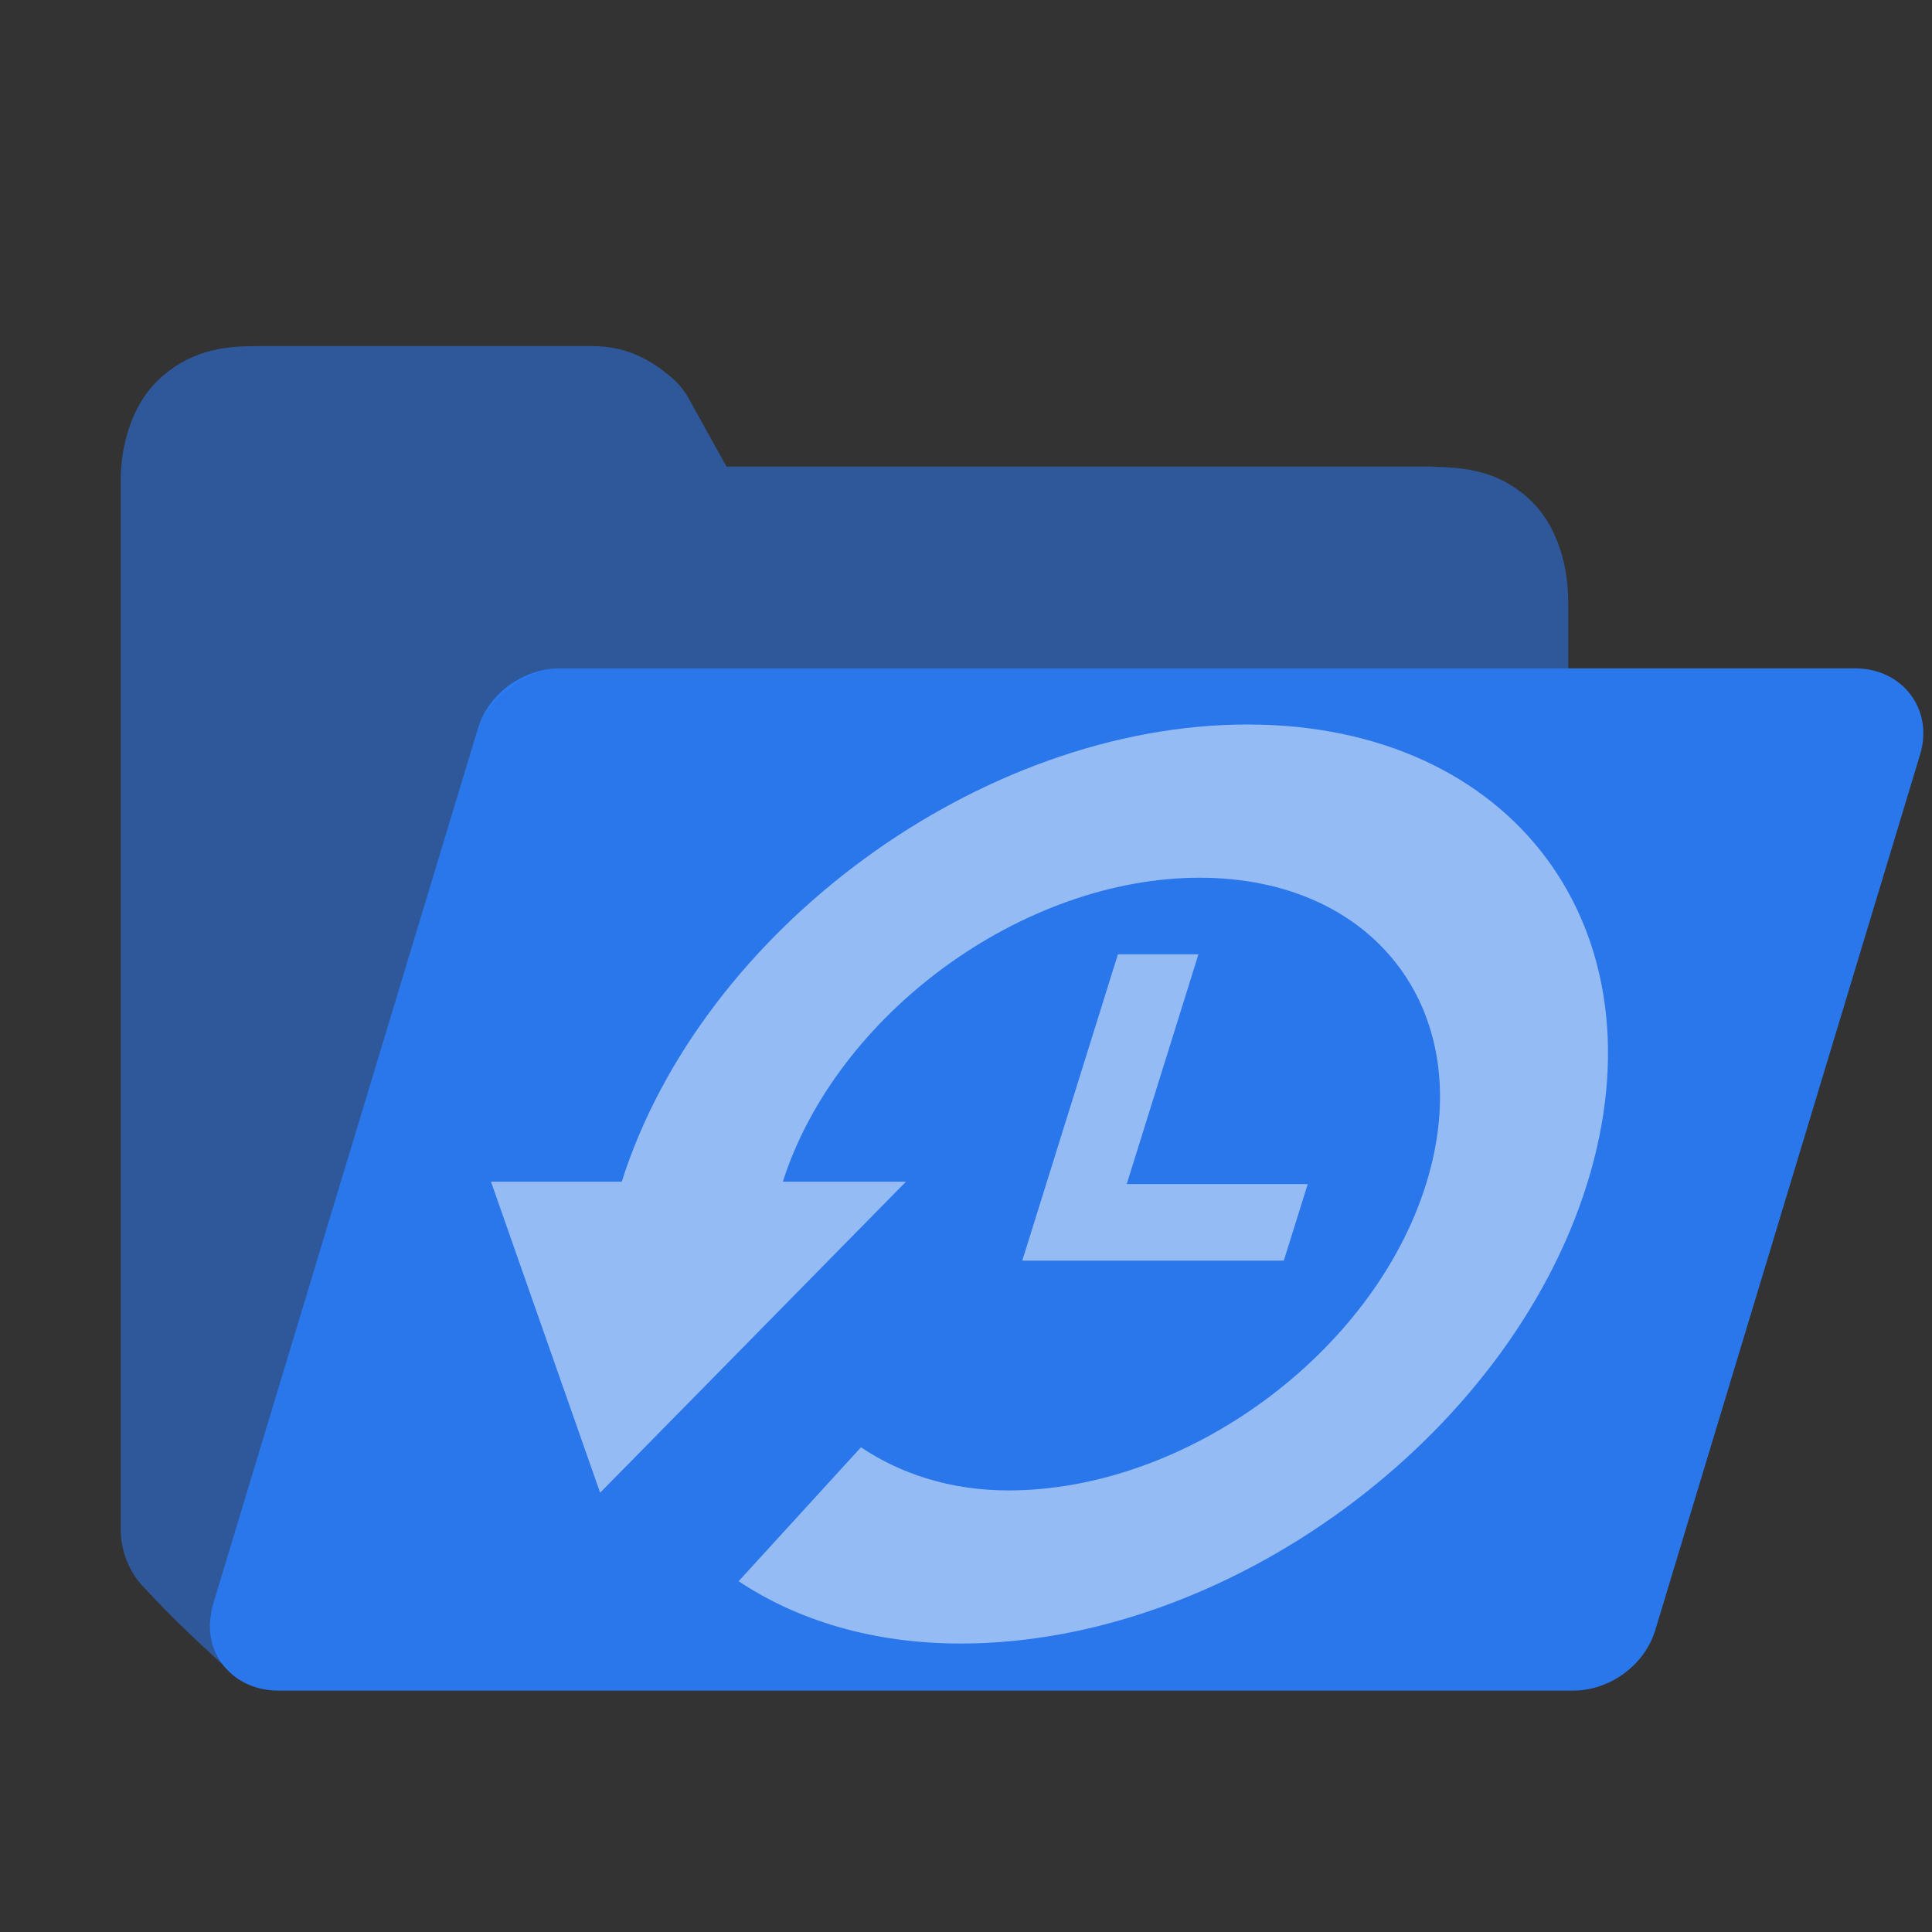 <svg xmlns="http://www.w3.org/2000/svg" xmlns:svg="http://www.w3.org/2000/svg" id="SVGRoot" width="16" height="16" version="1.1" viewBox="0 0 16 16"><rect x="0" y="0" width="16" height="16" fill="#333333" stroke="none"/><g id="layer1" transform="translate(0,-8)"><path style="color:#000;font-style:normal;font-variant:normal;font-weight:400;font-stretch:normal;font-size:medium;line-height:normal;font-family:sans-serif;font-variant-ligatures:normal;font-variant-position:normal;font-variant-caps:normal;font-variant-numeric:normal;font-variant-alternates:normal;font-feature-settings:normal;text-indent:0;text-align:start;text-decoration:none;text-decoration-line:none;text-decoration-style:solid;text-decoration-color:#000;letter-spacing:normal;word-spacing:normal;text-transform:none;writing-mode:lr-tb;direction:ltr;text-orientation:mixed;dominant-baseline:auto;baseline-shift:baseline;text-anchor:start;white-space:normal;shape-padding:0;clip-rule:nonzero;display:inline;overflow:visible;visibility:visible;opacity:.5;isolation:auto;mix-blend-mode:normal;color-interpolation:sRGB;color-interpolation-filters:linearRGB;solid-color:#000;solid-opacity:1;vector-effect:none;fill:#2a7fff;fill-opacity:1;fill-rule:nonzero;stroke:none;stroke-width:2;stroke-linecap:butt;stroke-linejoin:round;stroke-miterlimit:4;stroke-dasharray:none;stroke-dashoffset:0;stroke-opacity:1;color-rendering:auto;image-rendering:auto;shape-rendering:auto;text-rendering:auto;enable-background:accumulate" id="path1026" d="m 2.155,10.866 c -0.254,0 -0.534,0.014 -0.807,0.247 C 1.075,11.345 0.994,11.731 1,12 v 8.666 c -7.71e-5,0.184 0.072,0.361 0.199,0.487 0.236,0.262 0.532,0.528 0.779,0.755 -0.075,-0.07 -0.276,-0.251 -0.233,-0.542 L 3.956,14.035 c 0.061,-0.228 0.408,-0.496 0.679,-0.5 h 8.353 v -0.552 l -0.001,0.005 c 0.002,-0.26 -0.071,-0.639 -0.345,-0.875 -0.274,-0.236 -0.555,-0.241 -0.809,-0.249 H 6.016 L 5.708,11.308 C 5.669,11.236 5.617,11.173 5.555,11.121 5.419,11.007 5.219,10.866 4.902,10.866 Z"/><path style="color:#000;font-style:normal;font-variant:normal;font-weight:400;font-stretch:normal;font-size:medium;line-height:normal;font-family:sans-serif;font-variant-ligatures:normal;font-variant-position:normal;font-variant-caps:normal;font-variant-numeric:normal;font-variant-alternates:normal;font-feature-settings:normal;text-indent:0;text-align:start;text-decoration:none;text-decoration-line:none;text-decoration-style:solid;text-decoration-color:#000;letter-spacing:normal;word-spacing:normal;text-transform:none;writing-mode:lr-tb;direction:ltr;text-orientation:mixed;dominant-baseline:auto;baseline-shift:baseline;text-anchor:start;white-space:normal;shape-padding:0;clip-rule:nonzero;display:inline;overflow:visible;visibility:visible;opacity:.9;isolation:auto;mix-blend-mode:normal;color-interpolation:sRGB;color-interpolation-filters:linearRGB;solid-color:#000;solid-opacity:1;vector-effect:none;fill:#2a7fff;fill-opacity:1;fill-rule:nonzero;stroke:none;stroke-width:1.852;stroke-linecap:round;stroke-linejoin:round;stroke-miterlimit:4;stroke-dasharray:none;stroke-dashoffset:0;stroke-opacity:1;paint-order:normal;color-rendering:auto;image-rendering:auto;shape-rendering:auto;text-rendering:auto;enable-background:accumulate" id="rect1030-7" d="M 4.638,13.535 C 4.332,13.535 4.044,13.745 3.956,14.035 l -2.192,7.254 c -0.112,0.371 0.146,0.711 0.538,0.712 h 10.725 c 0.306,-4.1e-5 0.593,-0.211 0.681,-0.5 l 2.194,-7.254 c 0.112,-0.372 -0.146,-0.712 -0.539,-0.712 z"/><path style="display:inline;opacity:.5;fill:#fff;fill-opacity:1;stroke:none;stroke-width:1;enable-background:new" id="path1068" d="m 10.331,14 c -2.202,0 -4.517,1.693 -5.182,3.786 h -1.083 L 4.97,20.362 7.503,17.786 H 6.483 c 0.446,-1.392 1.987,-2.517 3.452,-2.517 1.473,0 2.312,1.135 1.875,2.537 -0.437,1.401 -1.985,2.537 -3.458,2.537 -0.487,0 -0.897,-0.14 -1.222,-0.357 L 6.117,21.095 c 0.487,0.324 1.111,0.516 1.839,0.516 2.209,0 4.531,-1.704 5.187,-3.805 C 13.799,15.704 12.54,14 10.331,14 Z m -1.073,1.903 -0.594,1.903 -0.198,0.634 h 2.166 l 0.198,-0.634 H 9.331 l 0.594,-1.903 z"/></g></svg>
